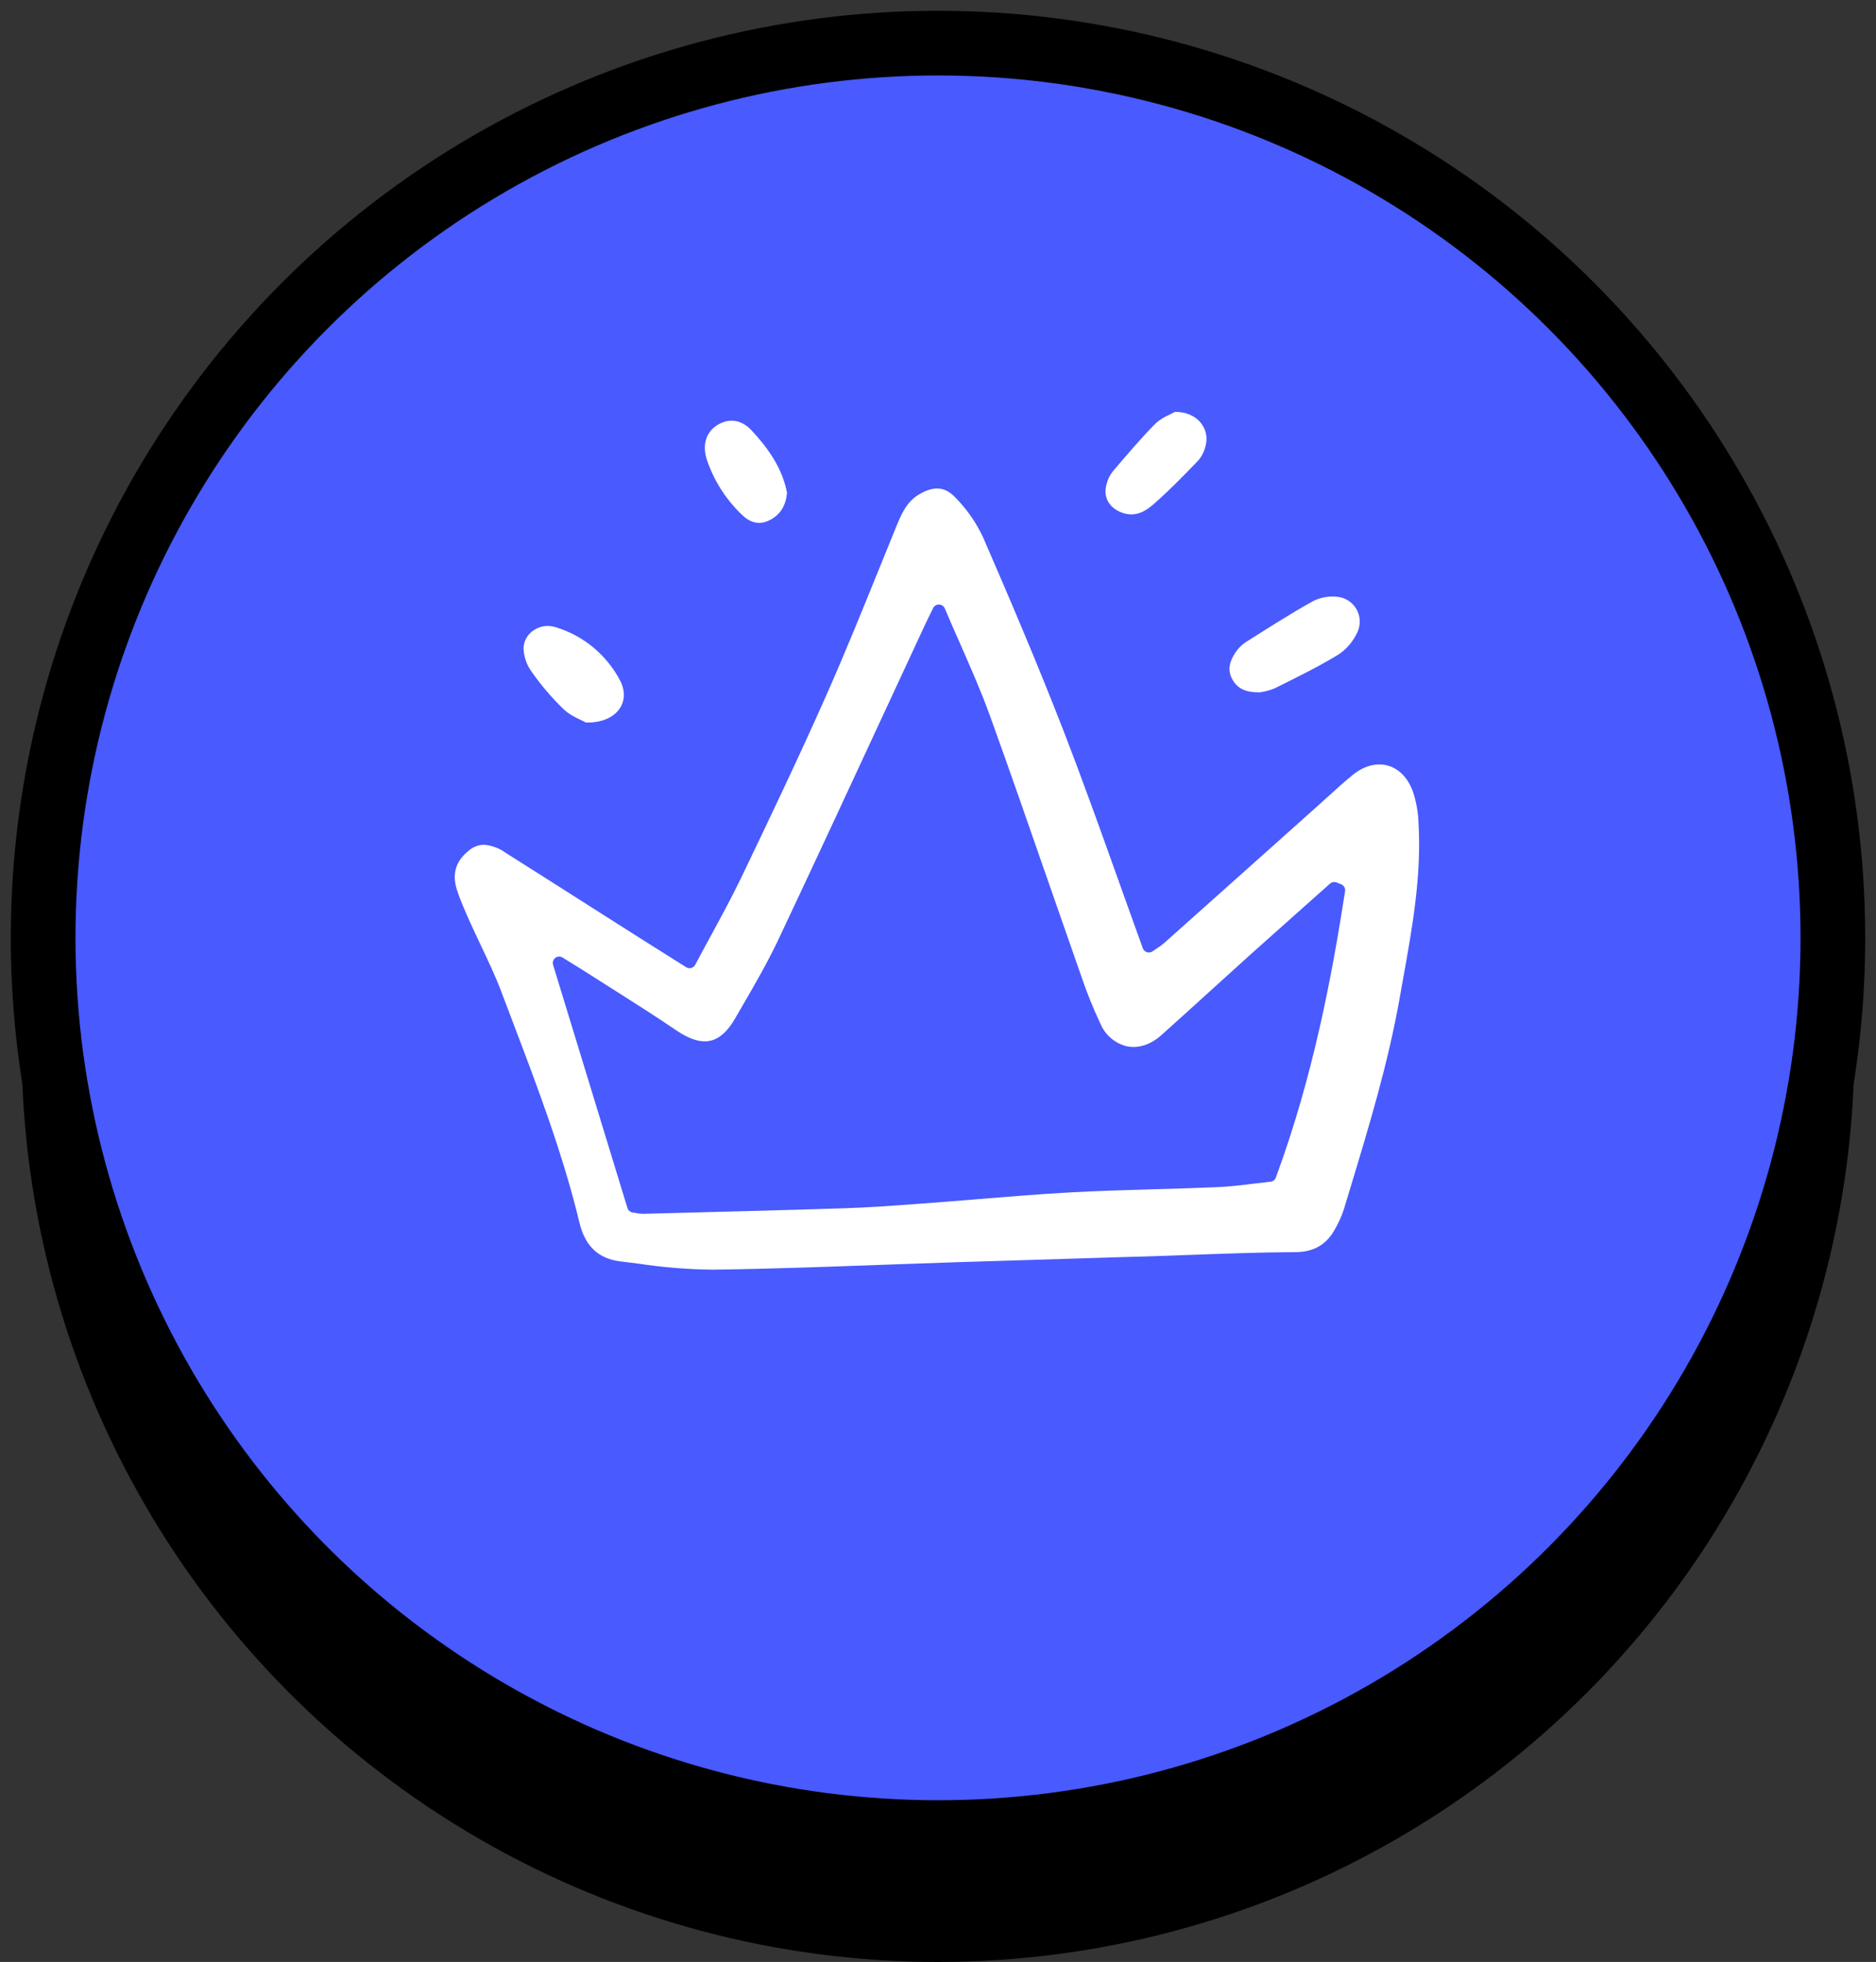 <svg width="87" height="91" viewBox="0 0 87 91" fill="none" xmlns="http://www.w3.org/2000/svg">
<rect x="0" y="0" width="87" height="91" fill="#333333" stroke="none"/>
<circle cx="43.5" cy="48.5" r="40" fill="#495AFF" stroke="black" stroke-width="5"/>
<circle cx="43.5" cy="43.5" r="41.5" fill="#495AFF" stroke="black" stroke-width="3"/>
<g clip-path="url(#clip0_41_13172)">
<path d="M58.436 32.111C57.765 32.121 57.371 31.942 57.131 31.475C56.902 31.031 57.052 30.632 57.294 30.265C57.422 30.071 57.587 29.905 57.782 29.779C58.812 29.128 59.839 28.468 60.903 27.876C61.255 27.703 61.649 27.636 62.039 27.682C62.219 27.703 62.392 27.766 62.543 27.867C62.695 27.967 62.82 28.103 62.91 28.262C62.999 28.42 63.05 28.598 63.058 28.78C63.066 28.963 63.031 29.144 62.956 29.311C62.767 29.73 62.466 30.09 62.087 30.35C61.135 30.931 60.126 31.422 59.127 31.921C58.905 32.013 58.673 32.077 58.436 32.111Z" fill="white"/>
<path d="M27.175 33.513C26.962 33.393 26.481 33.223 26.142 32.901C25.597 32.372 25.102 31.793 24.664 31.171C24.43 30.854 24.296 30.475 24.279 30.081C24.287 29.363 25.04 28.845 25.801 29.101C26.433 29.297 27.02 29.617 27.529 30.042C28.037 30.467 28.457 30.989 28.764 31.578C29.278 32.586 28.57 33.546 27.175 33.513Z" fill="white"/>
<path d="M54.492 19.103C55.505 19.096 56.114 19.858 55.914 20.659C55.859 20.918 55.74 21.159 55.568 21.361C54.882 22.073 54.19 22.785 53.444 23.431C53.081 23.744 52.624 23.979 52.074 23.792C51.433 23.575 51.124 23.045 51.332 22.404C51.385 22.212 51.476 22.032 51.597 21.874C52.241 21.123 52.877 20.361 53.572 19.66C53.858 19.371 54.284 19.224 54.492 19.103Z" fill="white"/>
<path d="M36.499 22.859C36.441 23.447 36.196 23.883 35.668 24.139C35.175 24.378 34.747 24.214 34.404 23.872C33.659 23.163 33.099 22.279 32.774 21.301C32.556 20.609 32.761 20.031 33.259 19.72C33.789 19.39 34.366 19.436 34.869 19.978C35.637 20.806 36.282 21.724 36.499 22.859Z" fill="white"/>
<path d="M65.784 38.176C65.769 37.676 65.68 37.182 65.522 36.708C65.291 36.079 64.877 35.652 64.357 35.509C63.831 35.363 63.251 35.521 62.725 35.95C62.328 36.273 61.94 36.626 61.564 36.967C61.41 37.107 61.255 37.249 61.101 37.386L59.041 39.228C57.36 40.73 55.678 42.233 53.994 43.735C53.873 43.837 53.746 43.93 53.613 44.014C53.559 44.05 53.504 44.086 53.448 44.126C53.411 44.152 53.368 44.169 53.323 44.175C53.278 44.182 53.232 44.179 53.188 44.165C53.145 44.151 53.105 44.128 53.072 44.096C53.038 44.064 53.013 44.025 52.998 43.981C52.623 42.95 52.258 41.923 51.892 40.901C51.081 38.629 50.241 36.278 49.362 34.003C48.138 30.838 46.824 27.768 45.59 24.921C45.268 24.233 44.83 23.606 44.296 23.067C43.816 22.562 43.29 22.524 42.593 22.95C42.026 23.293 41.783 23.887 41.527 24.516L41.504 24.574C41.248 25.197 40.994 25.82 40.743 26.446C39.975 28.341 39.182 30.305 38.338 32.208C37.063 35.087 35.685 37.978 34.381 40.693C33.938 41.615 33.456 42.501 32.946 43.439C32.714 43.866 32.478 44.301 32.242 44.748C32.222 44.784 32.196 44.816 32.164 44.842C32.132 44.867 32.096 44.886 32.056 44.897C32.017 44.908 31.975 44.91 31.935 44.904C31.894 44.898 31.855 44.883 31.821 44.861L30.983 44.333C30.451 43.999 29.967 43.696 29.485 43.389C28.806 42.958 28.128 42.526 27.449 42.094C26.119 41.246 24.788 40.401 23.456 39.56C23.157 39.34 22.803 39.209 22.434 39.181C22.162 39.19 21.902 39.297 21.704 39.484C21.118 39.967 20.953 40.564 21.201 41.309C21.36 41.79 21.575 42.269 21.781 42.734L21.791 42.754C21.958 43.131 22.14 43.512 22.315 43.881C22.644 44.577 22.988 45.298 23.263 46.036C23.44 46.503 23.617 46.971 23.795 47.439C24.932 50.434 26.107 53.53 26.875 56.719C27.135 57.8 27.756 58.385 28.774 58.507C29.054 58.541 29.334 58.577 29.612 58.612C30.754 58.785 31.907 58.878 33.061 58.89C35.685 58.856 38.352 58.758 40.932 58.664C42.067 58.622 43.202 58.583 44.335 58.545C46.197 58.485 48.059 58.427 49.92 58.373L52.057 58.307C52.23 58.303 52.403 58.297 52.577 58.293C52.766 58.289 52.956 58.283 53.147 58.277C53.808 58.258 54.469 58.231 55.129 58.207C56.752 58.148 58.426 58.086 60.077 58.076C60.839 58.072 61.377 57.804 61.772 57.236C62.044 56.818 62.251 56.361 62.385 55.881L62.599 55.175C63.474 52.293 64.378 49.312 64.909 46.296C64.961 46.002 65.014 45.711 65.066 45.418C65.49 43.061 65.93 40.618 65.784 38.176ZM59.169 54.615C59.15 54.668 59.117 54.714 59.073 54.748C59.029 54.783 58.976 54.804 58.921 54.809C58.683 54.836 58.437 54.865 58.189 54.895C57.621 54.965 57.032 55.037 56.436 55.063C55.46 55.105 54.468 55.135 53.509 55.16C52.231 55.199 50.909 55.236 49.613 55.307C48.103 55.393 46.567 55.519 45.083 55.641C44.229 55.711 43.376 55.781 42.523 55.842C41.276 55.934 40.236 56.008 39.153 56.042C36.483 56.128 33.771 56.197 31.147 56.265L29.847 56.299H29.817C29.697 56.297 29.576 56.282 29.458 56.257C29.419 56.249 29.379 56.241 29.341 56.238C29.285 56.23 29.232 56.206 29.189 56.169C29.145 56.132 29.113 56.083 29.097 56.028L25.65 44.755C25.632 44.697 25.631 44.635 25.65 44.576C25.668 44.518 25.703 44.467 25.752 44.43C25.8 44.392 25.858 44.371 25.919 44.368C25.979 44.365 26.039 44.381 26.09 44.414L26.537 44.691C26.833 44.875 27.105 45.042 27.372 45.214C27.753 45.457 28.134 45.7 28.516 45.94C29.46 46.541 30.439 47.159 31.381 47.802C31.985 48.213 32.513 48.37 32.947 48.271C33.372 48.173 33.747 47.836 34.09 47.239L34.399 46.706C34.983 45.701 35.586 44.659 36.088 43.6C37.749 40.08 39.414 36.489 41.024 33.015C41.659 31.644 42.295 30.273 42.933 28.903C42.986 28.786 43.042 28.673 43.121 28.515L43.274 28.206C43.299 28.154 43.338 28.111 43.387 28.081C43.436 28.052 43.493 28.038 43.55 28.041C43.607 28.042 43.663 28.06 43.71 28.092C43.757 28.124 43.794 28.169 43.816 28.222C44.05 28.777 44.286 29.314 44.519 29.84C45.023 30.986 45.499 32.067 45.906 33.19C46.837 35.766 47.747 38.394 48.63 40.938C49.136 42.395 49.645 43.852 50.155 45.309C50.407 46.053 50.701 46.781 51.036 47.49C51.146 47.749 51.315 47.978 51.529 48.159C51.744 48.34 51.998 48.468 52.27 48.532C52.804 48.638 53.368 48.452 53.86 48.011C54.608 47.341 55.352 46.664 56.096 45.99C56.749 45.397 57.402 44.806 58.055 44.216C58.887 43.47 59.721 42.726 60.558 41.983L61.678 40.987C61.719 40.951 61.77 40.926 61.824 40.916C61.878 40.906 61.934 40.912 61.985 40.932L62.192 41.013C62.255 41.038 62.308 41.084 62.342 41.143C62.376 41.202 62.389 41.271 62.378 41.339C61.769 45.249 60.911 49.886 59.169 54.615Z" fill="white"/>
</g>
<defs>
<clipPath id="clip0_41_13172">
<rect width="45" height="40" fill="white" transform="translate(21 19)"/>
</clipPath>
</defs>
</svg>
